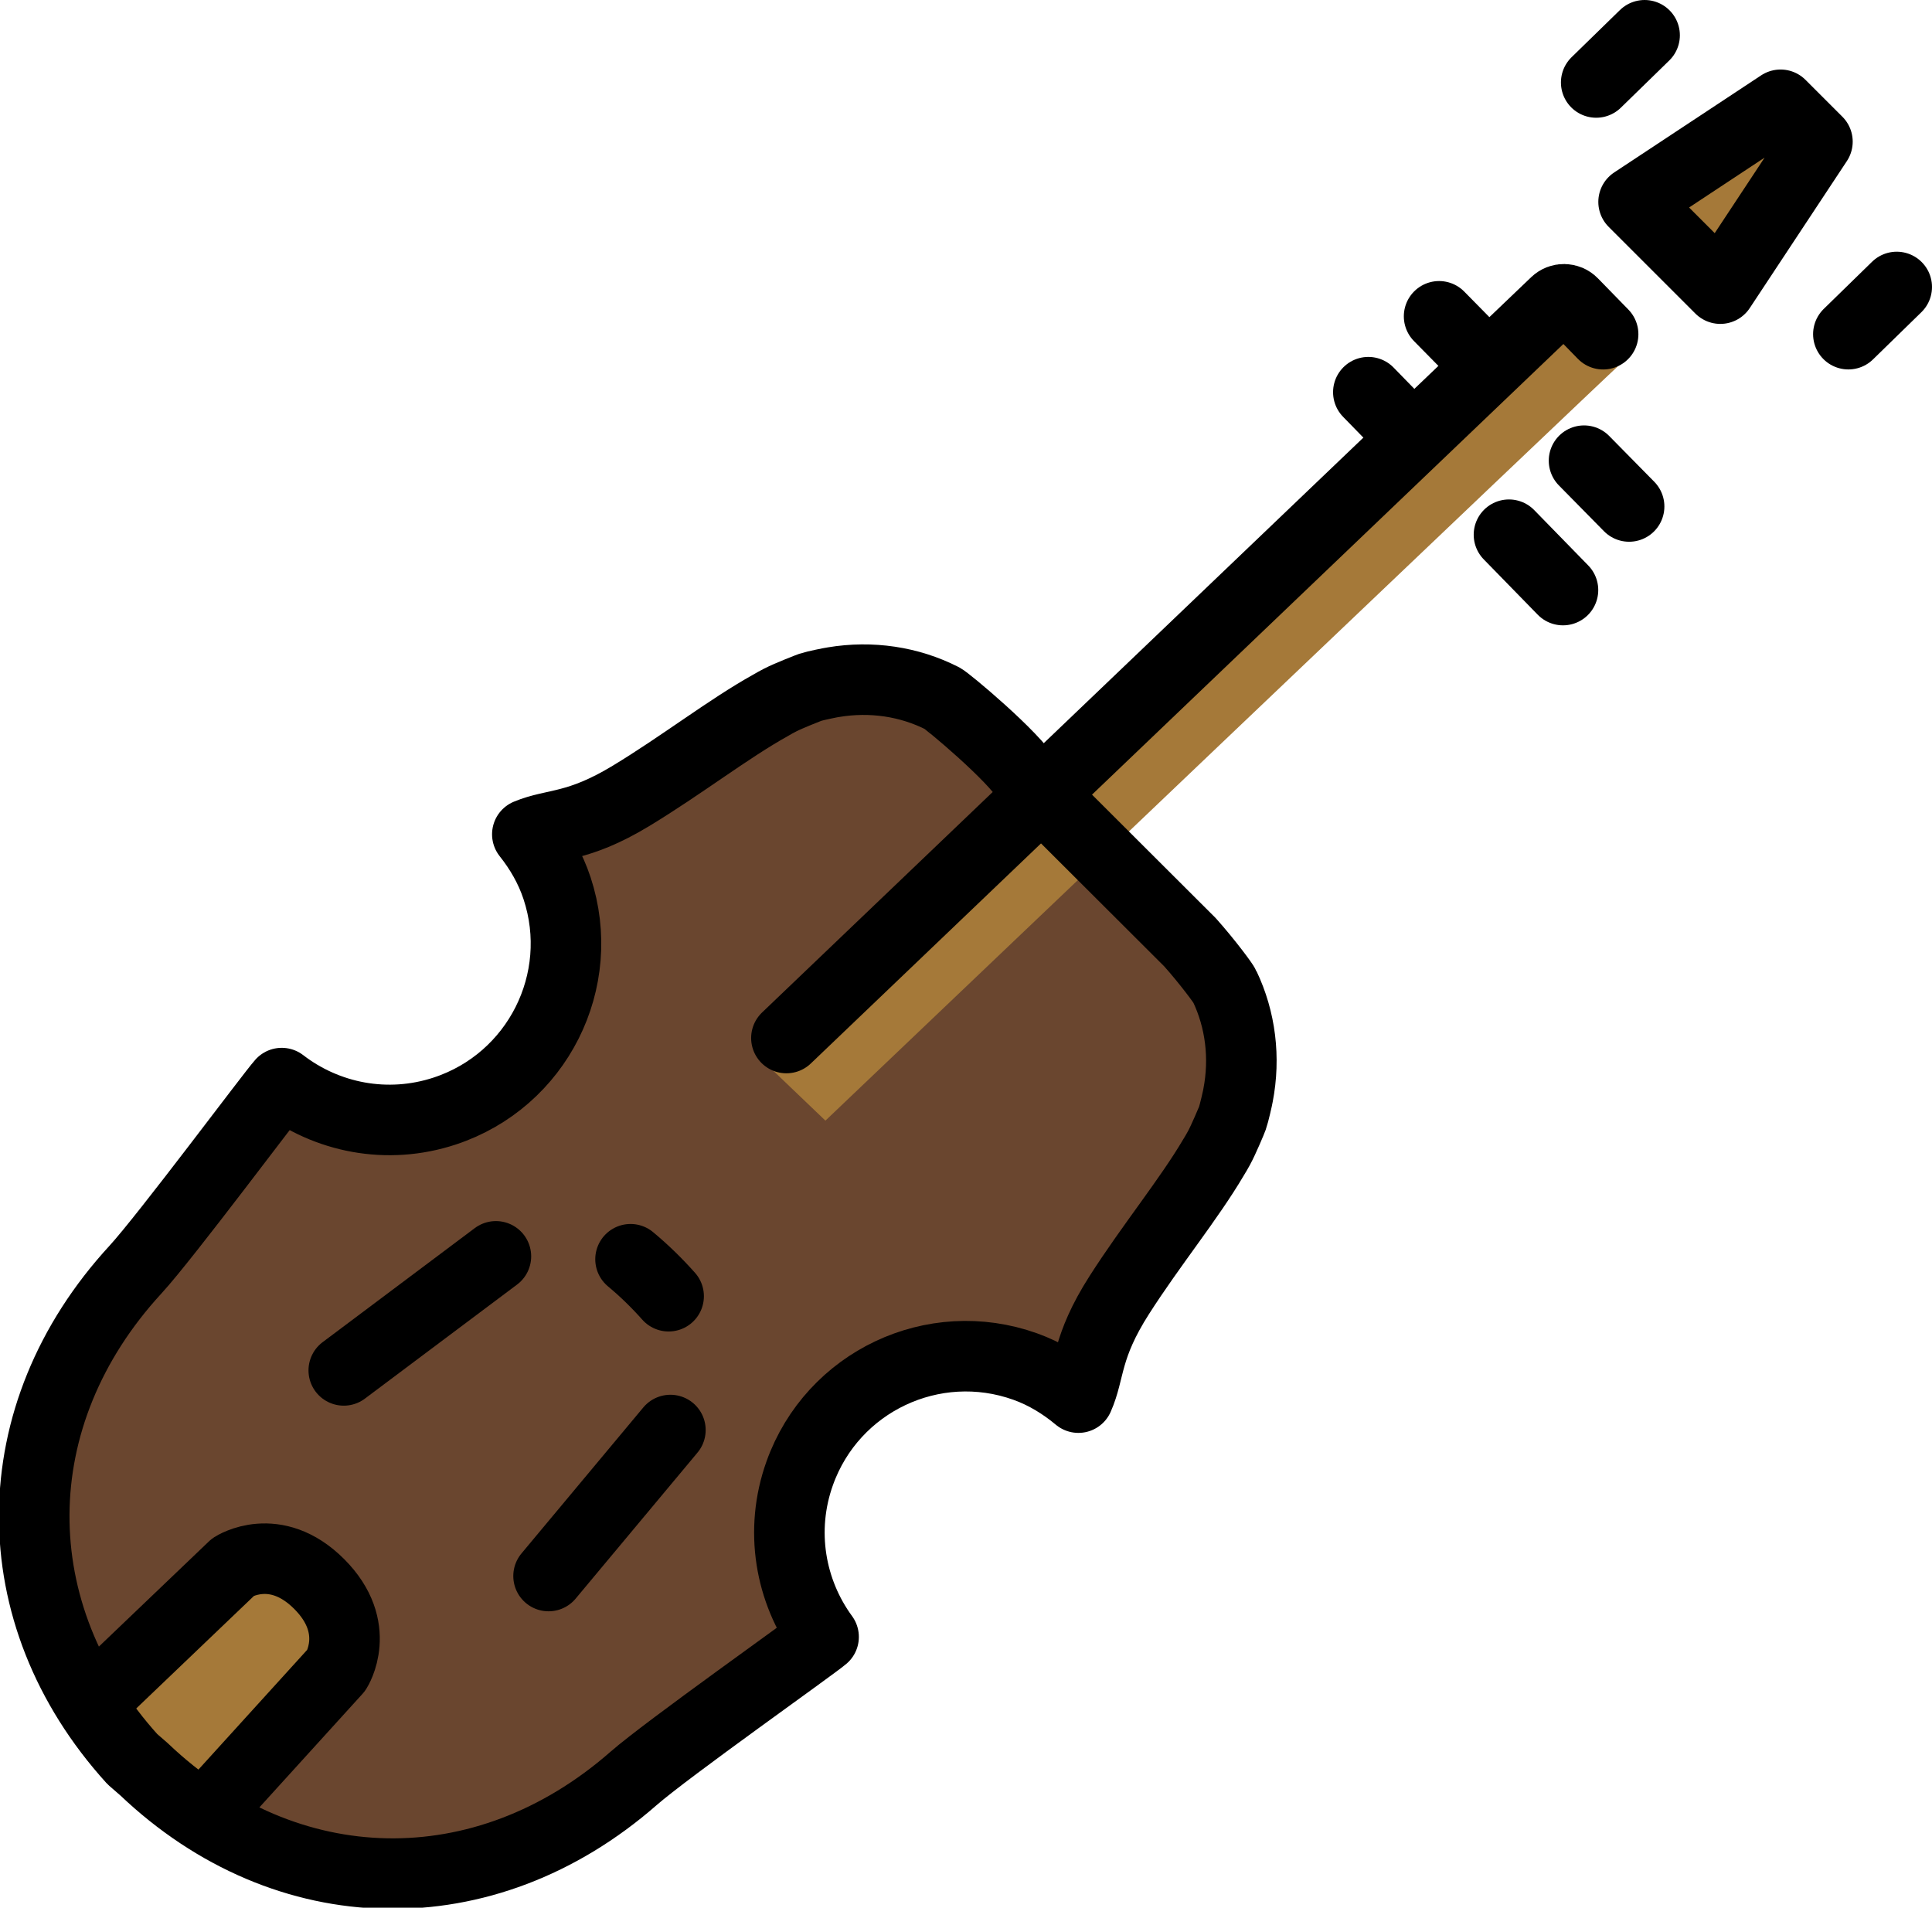 <?xml version="1.0" encoding="UTF-8" standalone="no"?>
<svg
   id="emoji"
   viewBox="0 0 54.773 54.085"
   version="1.1"
   sodipodi:docname="1f3bb.svg"
   width="54.773"
   height="54.085"
   xmlns:inkscape="http://www.inkscape.org/namespaces/inkscape"
   xmlns:sodipodi="http://sodipodi.sourceforge.net/DTD/sodipodi-0.dtd"
   xmlns="http://www.w3.org/2000/svg"
   xmlns:svg="http://www.w3.org/2000/svg">
  <defs
     id="defs12" />
  <sodipodi:namedview
     id="namedview12"
     pagecolor="#ffffff"
     bordercolor="#000000"
     borderopacity="0.25"
     inkscape:showpageshadow="2"
     inkscape:pageopacity="0.0"
     inkscape:pagecheckerboard="0"
     inkscape:deskcolor="#d1d1d1" />
  <g
     id="color"
     transform="translate(-10.207,-8.358)">
    <path
       fill="#6a462f"
       d="m 43.944,35.072 c 0.504,0.566 0.959,1.183 0.983,1.25 0.449,0.942 0.586,2.023 0.378,3.095 -0.011,0.066 -0.107,0.497 -0.161,0.649 -0.01,0.03 -0.247,0.6 -0.382,0.846 -0.05,0.089 -0.099,0.178 -0.154,0.264 -0.696,1.181 -1.762,2.48 -2.667,3.895 -0.957,1.496 -0.825,2.155 -1.161,2.911 -0.44,-0.367 -0.938,-0.677 -1.508,-0.881 -2.6,-0.93 -5.462,0.423 -6.392,3.023 -0.581,1.623 -0.271,3.348 0.676,4.642 -0.302,0.262 -4.434,3.178 -5.389,4.014 -4.217,3.691 -9.84,3.584 -13.877,-0.261 l -0.329,-0.286 c -3.743,-4.132 -3.709,-9.756 0.086,-13.88 0.859,-0.934 3.877,-4.992 4.147,-5.288 1.27,0.979 2.986,1.332 4.624,0.791 2.622,-0.865 4.047,-3.692 3.182,-6.315 -0.19,-0.576 -0.487,-1.081 -0.843,-1.53 0.763,-0.318 1.42,-0.169 2.939,-1.089 1.436,-0.869 2.762,-1.903 3.96,-2.569 0.087,-0.053 0.177,-0.1 0.268,-0.148 0.249,-0.128 0.825,-0.351 0.855,-0.361 0.153,-0.05 0.587,-0.136 0.653,-0.145 1.077,-0.181 2.154,-0.017 3.085,0.455 0.11,0.042 2.045,1.653 2.43,2.33"
       id="path1" />
    <polygon
       fill="#a57939"
       points="59.409,16.071 61.061,11.957 56.744,14.014 "
       id="polygon1" />
    <path
       fill="#a57939"
       d="m 13.879,56.68 2.977,-4.154 c 0,0 1.368,-0.906 2.747,0.468 1.379,1.374 0.477,2.747 0.477,2.747 l -4.239,3.209"
       id="path2" />
    <path
       fill="#a57939"
       d="m 56.108,18.712 c -0.395,0.095 -1.388,-0.482 -1.657,-0.756 l -22.689,20.407 1.846,1.766 c 0,0 22.14,-21.103 22.5,-21.417 z"
       id="path3" />
  </g>
  <g
     id="line"
     transform="translate(-10.207,-8.358)">
    <line
       x1="55.115"
       x2="56.393"
       y1="21.419"
       y2="22.717"
       fill="none"
       stroke="#000000"
       stroke-linecap="round"
       stroke-linejoin="round"
       stroke-width="2"
       id="line3" />
    <line
       x1="51.006"
       x2="52.132"
       y1="17.326"
       y2="18.47"
       fill="none"
       stroke="#000000"
       stroke-linecap="round"
       stroke-linejoin="round"
       stroke-width="2"
       id="line4" />
    <line
       x1="52.987"
       x2="54.518"
       y1="23.518"
       y2="25.087"
       fill="none"
       stroke="#000000"
       stroke-linecap="round"
       stroke-linejoin="round"
       stroke-width="2"
       id="line5" />
    <line
       x1="49"
       x2="49.904"
       y1="19.477"
       y2="20.404"
       fill="none"
       stroke="#000000"
       stroke-linecap="round"
       stroke-linejoin="round"
       stroke-width="2"
       id="line6" />
    <line
       x1="62.609"
       x2="63.98"
       y1="17.832"
       y2="16.494"
       fill="none"
       stroke="#000000"
       stroke-linecap="round"
       stroke-linejoin="round"
       stroke-width="2"
       id="line7" />
    <line
       x1="55.46"
       x2="56.832"
       y1="10.696"
       y2="9.358"
       fill="none"
       stroke="#000000"
       stroke-linecap="round"
       stroke-linejoin="round"
       stroke-width="2"
       id="line8" />
    <path
       fill="none"
       stroke="#000000"
       stroke-linecap="round"
       stroke-linejoin="round"
       stroke-width="2"
       d="m 43.944,35.072 c 0.504,0.566 0.959,1.183 0.983,1.25 0.449,0.942 0.586,2.023 0.378,3.095 -0.011,0.066 -0.107,0.497 -0.161,0.649 -0.01,0.03 -0.247,0.6 -0.382,0.846 -0.05,0.089 -0.099,0.178 -0.154,0.264 -0.696,1.181 -1.762,2.48 -2.667,3.895 -0.957,1.496 -0.825,2.155 -1.161,2.911 -0.44,-0.367 -0.938,-0.677 -1.508,-0.881 -2.6,-0.93 -5.462,0.423 -6.392,3.023 -0.581,1.623 -0.271,3.348 0.676,4.642 -0.302,0.262 -4.434,3.178 -5.389,4.014 -4.217,3.691 -9.84,3.584 -13.877,-0.261 l -0.329,-0.286 c -3.743,-4.132 -3.709,-9.756 0.086,-13.88 0.859,-0.934 3.877,-4.992 4.147,-5.288 1.27,0.979 2.986,1.332 4.624,0.791 2.622,-0.865 4.047,-3.692 3.182,-6.315 -0.19,-0.576 -0.487,-1.081 -0.843,-1.53 0.763,-0.318 1.42,-0.169 2.939,-1.089 1.436,-0.869 2.762,-1.903 3.96,-2.569 0.087,-0.053 0.177,-0.1 0.268,-0.148 0.249,-0.128 0.825,-0.351 0.855,-0.361 0.153,-0.05 0.587,-0.136 0.653,-0.145 1.077,-0.181 2.154,-0.017 3.085,0.455 0.11,0.042 2.045,1.653 2.43,2.33 z"
       id="path8" />
    <line
       x1="29.213"
       x2="25.759"
       y1="48.901"
       y2="53.04"
       fill="none"
       stroke="#000000"
       stroke-linecap="round"
       stroke-linejoin="round"
       stroke-width="2"
       id="line9" />
    <line
       x1="19.953"
       x2="24.266"
       y1="47.21"
       y2="43.977"
       fill="none"
       stroke="#000000"
       stroke-linecap="round"
       stroke-linejoin="round"
       stroke-width="2"
       id="line10" />
    <polygon
       fill="none"
       stroke="#000000"
       stroke-linecap="round"
       stroke-linejoin="round"
       stroke-width="2"
       points="60.687,11.329 61.732,12.374 58.979,16.541 56.52,14.082 "
       id="polygon10" />
    <path
       fill="none"
       stroke="#000000"
       stroke-linecap="round"
       stroke-linejoin="round"
       stroke-width="2"
       d="M 32.502,37.787 54.308,16.939 c 0.137,-0.131 0.353,-0.127 0.485,0.009 l 0.863,0.885"
       id="path10" />
    <path
       fill="none"
       stroke="#000000"
       stroke-linecap="round"
       stroke-linejoin="round"
       stroke-width="2"
       d="m 13.207,56.236 3.615,-3.456 c 0,0 1.184,-0.765 2.434,0.486 1.25,1.25 0.489,2.441 0.489,2.441 l -3.362,3.702"
       id="path11" />
    <path
       fill="none"
       stroke="#000000"
       stroke-linecap="round"
       stroke-linejoin="round"
       stroke-width="2"
       d="m 28.083,44.059 c 0.388,0.323 0.748,0.674 1.08,1.048"
       id="path12" />
  </g>
</svg>
